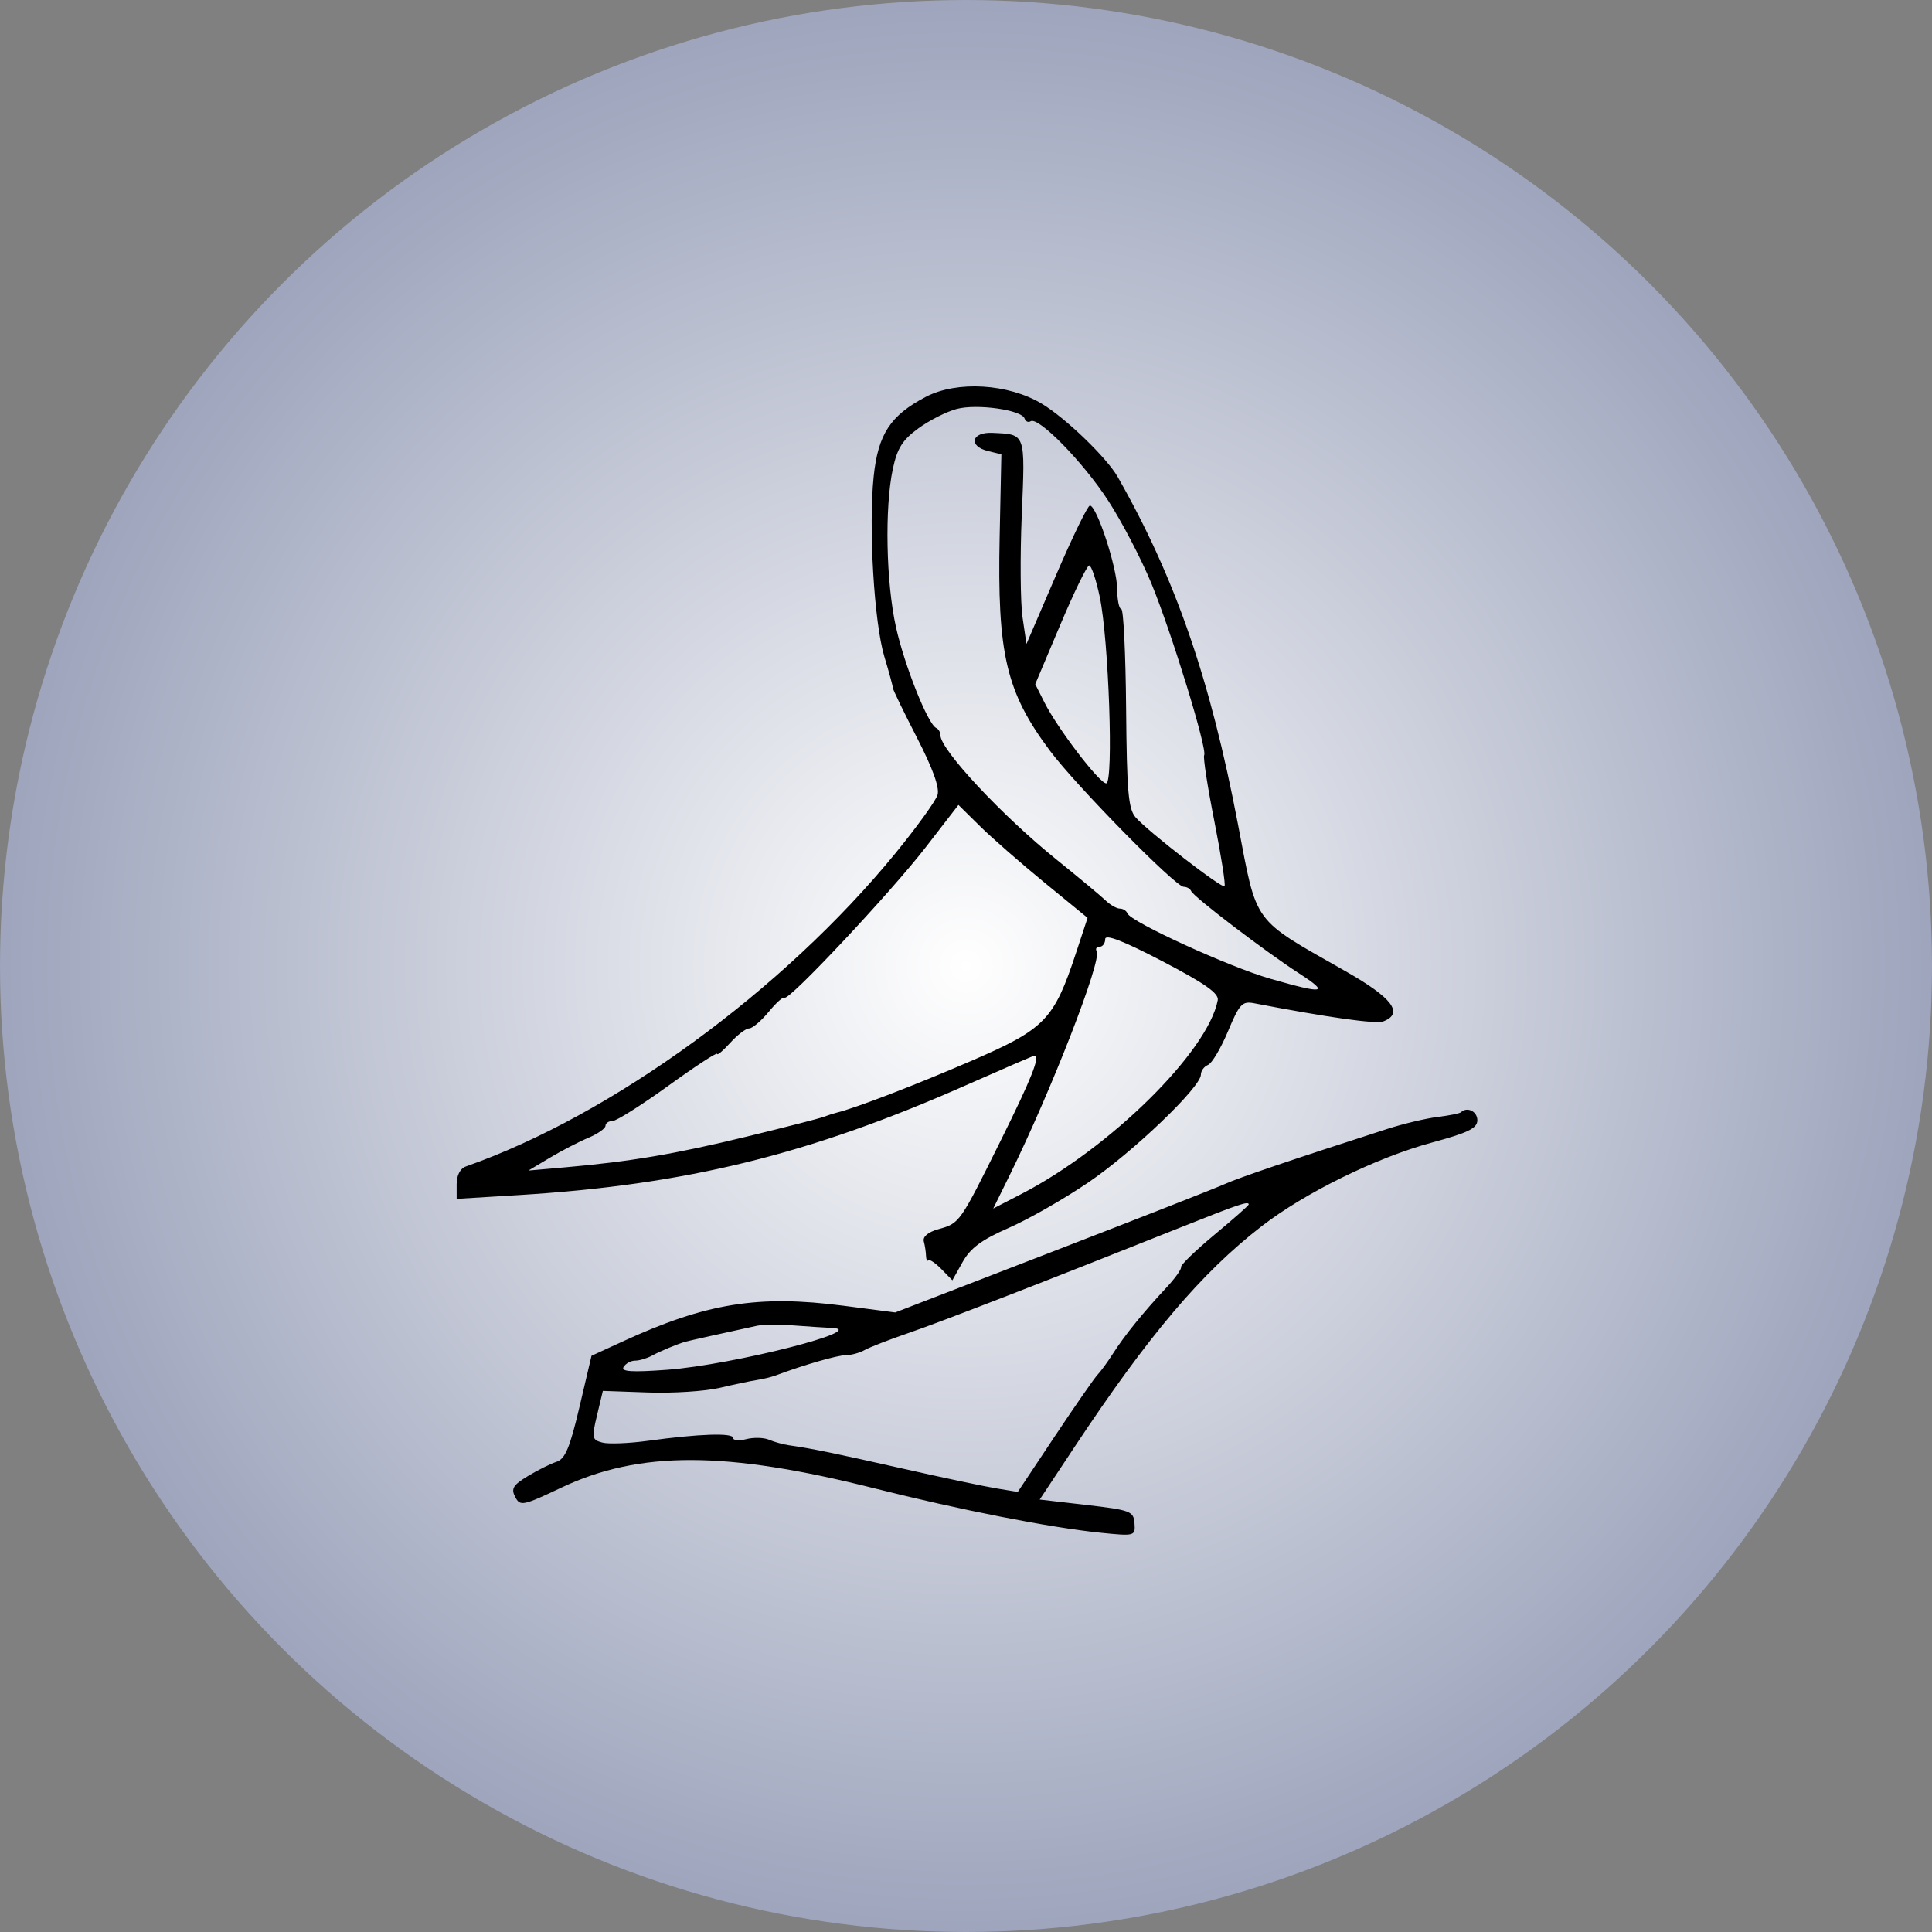 <svg width="55" height="55" viewBox="0 0 55 55" fill="none" xmlns="http://www.w3.org/2000/svg">
<rect x="0" y="0" width="55" height="55" fill="#808080" stroke="none"/>
<circle cx="27.5" cy="27.5" r="27.5" fill="url(#paint0_radial_808_103)"/>
<path fill-rule="evenodd" clip-rule="evenodd" d="M26.356 11.298C25.348 11.825 24.998 12.36 24.872 13.562C24.722 14.999 24.883 17.719 25.176 18.694C25.311 19.14 25.419 19.541 25.418 19.584C25.416 19.627 25.723 20.26 26.1 20.992C26.557 21.88 26.753 22.426 26.689 22.632C26.636 22.803 26.098 23.547 25.493 24.288C22.303 28.19 17.431 31.743 13.265 33.206C13.101 33.263 13 33.457 13 33.714V34.129L14.77 34.021C19.521 33.73 23.025 32.871 27.47 30.907C28.533 30.437 29.424 30.052 29.449 30.052C29.623 30.052 29.368 30.696 28.495 32.456C27.317 34.831 27.323 34.822 26.715 34.992C26.421 35.074 26.264 35.206 26.299 35.34C26.331 35.459 26.359 35.644 26.362 35.751C26.365 35.857 26.396 35.915 26.431 35.88C26.466 35.844 26.633 35.957 26.803 36.132L27.112 36.448L27.405 35.925C27.625 35.531 27.948 35.292 28.71 34.959C29.267 34.716 30.285 34.135 30.972 33.669C32.246 32.806 34.187 30.948 34.187 30.592C34.187 30.484 34.278 30.36 34.389 30.316C34.5 30.273 34.755 29.843 34.957 29.362C35.283 28.581 35.363 28.495 35.7 28.56C37.841 28.971 39.174 29.158 39.383 29.076C39.969 28.846 39.64 28.408 38.311 27.652C35.622 26.123 35.795 26.359 35.242 23.463C34.454 19.33 33.457 16.453 31.82 13.579C31.506 13.029 30.34 11.904 29.658 11.494C28.704 10.921 27.243 10.834 26.356 11.298ZM29.168 11.915C29.196 12 29.273 12.035 29.339 11.993C29.561 11.852 30.838 13.158 31.549 14.254C31.938 14.853 32.491 15.914 32.779 16.612C33.355 18.013 34.376 21.336 34.28 21.499C34.246 21.556 34.377 22.404 34.571 23.383C34.764 24.363 34.895 25.193 34.86 25.229C34.787 25.303 32.699 23.687 32.331 23.271C32.121 23.033 32.078 22.547 32.058 20.164C32.045 18.61 31.983 17.339 31.921 17.339C31.858 17.339 31.805 17.077 31.803 16.757C31.799 16.151 31.221 14.393 31.027 14.393C30.965 14.393 30.534 15.279 30.068 16.363L29.221 18.332L29.109 17.571C29.048 17.152 29.038 15.843 29.087 14.663C29.186 12.307 29.207 12.368 28.25 12.323C27.65 12.295 27.557 12.703 28.131 12.842L28.507 12.933L28.458 15.274C28.387 18.618 28.641 19.701 29.888 21.37C30.633 22.367 33.463 25.246 33.698 25.246C33.787 25.246 33.882 25.301 33.91 25.368C33.976 25.53 36.029 27.095 36.979 27.708C37.861 28.278 37.709 28.307 36.164 27.863C34.99 27.526 32.184 26.242 32.094 26.001C32.066 25.927 31.969 25.866 31.879 25.866C31.789 25.866 31.608 25.762 31.476 25.636C31.344 25.509 30.716 24.986 30.081 24.474C28.532 23.228 26.772 21.343 26.772 20.932C26.772 20.846 26.718 20.752 26.652 20.724C26.417 20.622 25.749 18.947 25.506 17.851C25.224 16.582 25.182 14.456 25.416 13.354C25.542 12.761 25.69 12.526 26.142 12.196C26.455 11.968 26.945 11.719 27.233 11.643C27.807 11.489 29.087 11.669 29.168 11.915ZM31.307 16.99C31.564 18.201 31.706 22.3 31.491 22.3C31.298 22.3 30.102 20.734 29.733 19.997L29.471 19.476L30.184 17.787C30.576 16.858 30.946 16.098 31.007 16.098C31.069 16.098 31.203 16.499 31.307 16.99ZM29.737 25.128L30.961 26.13L30.634 27.122C30.004 29.031 29.752 29.292 27.66 30.197C26.074 30.883 24.362 31.542 23.821 31.674C23.737 31.695 23.567 31.749 23.442 31.796C23.317 31.843 22.33 32.096 21.248 32.359C19.223 32.852 17.944 33.068 16.102 33.23L15.043 33.323L15.648 32.961C15.981 32.762 16.475 32.506 16.746 32.392C17.016 32.279 17.237 32.124 17.237 32.049C17.237 31.974 17.327 31.913 17.436 31.913C17.546 31.913 18.261 31.461 19.026 30.909C19.79 30.357 20.416 29.948 20.416 30.001C20.416 30.054 20.583 29.913 20.787 29.688C20.991 29.462 21.233 29.277 21.326 29.277C21.419 29.277 21.669 29.065 21.882 28.806C22.095 28.546 22.299 28.364 22.335 28.401C22.444 28.513 25.357 25.409 26.354 24.119L27.285 22.915L27.898 23.52C28.236 23.853 29.063 24.576 29.737 25.128ZM34.667 28.474C34.388 29.936 31.599 32.688 29.075 33.991L28.276 34.404L28.743 33.456C29.928 31.05 31.373 27.334 31.221 27.081C31.178 27.01 31.215 26.952 31.303 26.952C31.391 26.952 31.463 26.853 31.463 26.734C31.463 26.585 31.984 26.787 33.09 27.364C34.301 27.996 34.704 28.279 34.667 28.474ZM41.59 31.664C41.555 31.697 41.255 31.757 40.922 31.798C40.589 31.839 39.942 31.993 39.484 32.141C36.786 33.011 35.268 33.526 34.868 33.707C34.618 33.82 32.405 34.688 29.95 35.637L25.485 37.363L24.022 37.173C21.58 36.856 20.108 37.094 17.716 38.194L16.839 38.597L16.496 40.055C16.224 41.212 16.089 41.534 15.844 41.614C15.674 41.669 15.306 41.852 15.026 42.022C14.606 42.276 14.543 42.379 14.667 42.615C14.807 42.885 14.884 42.869 15.984 42.348C18.204 41.298 20.658 41.303 24.88 42.367C27.325 42.983 29.892 43.487 31.326 43.633C32.307 43.733 32.323 43.728 32.297 43.367C32.273 43.022 32.186 42.989 30.935 42.844L29.598 42.689L30.582 41.204C32.698 38.01 34.203 36.234 35.914 34.91C37.148 33.955 39.186 32.953 40.765 32.526C41.797 32.246 42.057 32.119 42.057 31.89C42.057 31.637 41.764 31.496 41.59 31.664ZM35.549 34.289C35.549 34.317 35.108 34.706 34.569 35.154C34.031 35.602 33.604 36.015 33.621 36.073C33.639 36.13 33.45 36.394 33.201 36.66C32.545 37.362 32.014 38.018 31.691 38.524C31.535 38.768 31.335 39.043 31.246 39.135C31.157 39.227 30.61 40.015 30.029 40.887L28.974 42.472L28.365 42.372C28.029 42.317 26.836 42.065 25.712 41.811C23.742 41.366 23.104 41.235 22.459 41.144C22.292 41.12 22.037 41.049 21.891 40.986C21.745 40.924 21.456 40.916 21.247 40.969C21.04 41.023 20.869 41.007 20.869 40.935C20.869 40.785 19.896 40.818 18.446 41.017C17.904 41.091 17.319 41.114 17.146 41.067C16.852 40.989 16.841 40.935 16.996 40.29L17.162 39.596L18.448 39.641C19.156 39.666 20.075 39.607 20.491 39.509C20.907 39.411 21.384 39.311 21.55 39.286C21.717 39.261 21.955 39.203 22.08 39.157C22.886 38.855 23.84 38.58 24.077 38.58C24.229 38.58 24.473 38.514 24.617 38.432C24.762 38.351 25.323 38.133 25.864 37.948C26.787 37.632 29.848 36.444 33.657 34.923C35.28 34.276 35.549 34.185 35.549 34.289ZM23.669 37.803C24.821 37.847 20.865 38.855 18.992 38.995C17.986 39.069 17.671 39.049 17.752 38.915C17.812 38.816 17.96 38.735 18.081 38.735C18.202 38.735 18.419 38.67 18.564 38.591C18.79 38.467 19.263 38.27 19.508 38.197C19.573 38.177 20.625 37.943 21.55 37.742C21.717 37.706 22.194 37.702 22.61 37.734C23.026 37.765 23.503 37.796 23.669 37.803Z" fill="black"/>
<defs>
<radialGradient id="paint0_radial_808_103" cx="0" cy="0" r="1" gradientUnits="userSpaceOnUse" gradientTransform="translate(27.5 27.5) rotate(31.497) scale(52.637)">
<stop stop-color="white"/>
<stop offset="1" stop-color="#414F7D"/>
</radialGradient>
</defs>
</svg>

